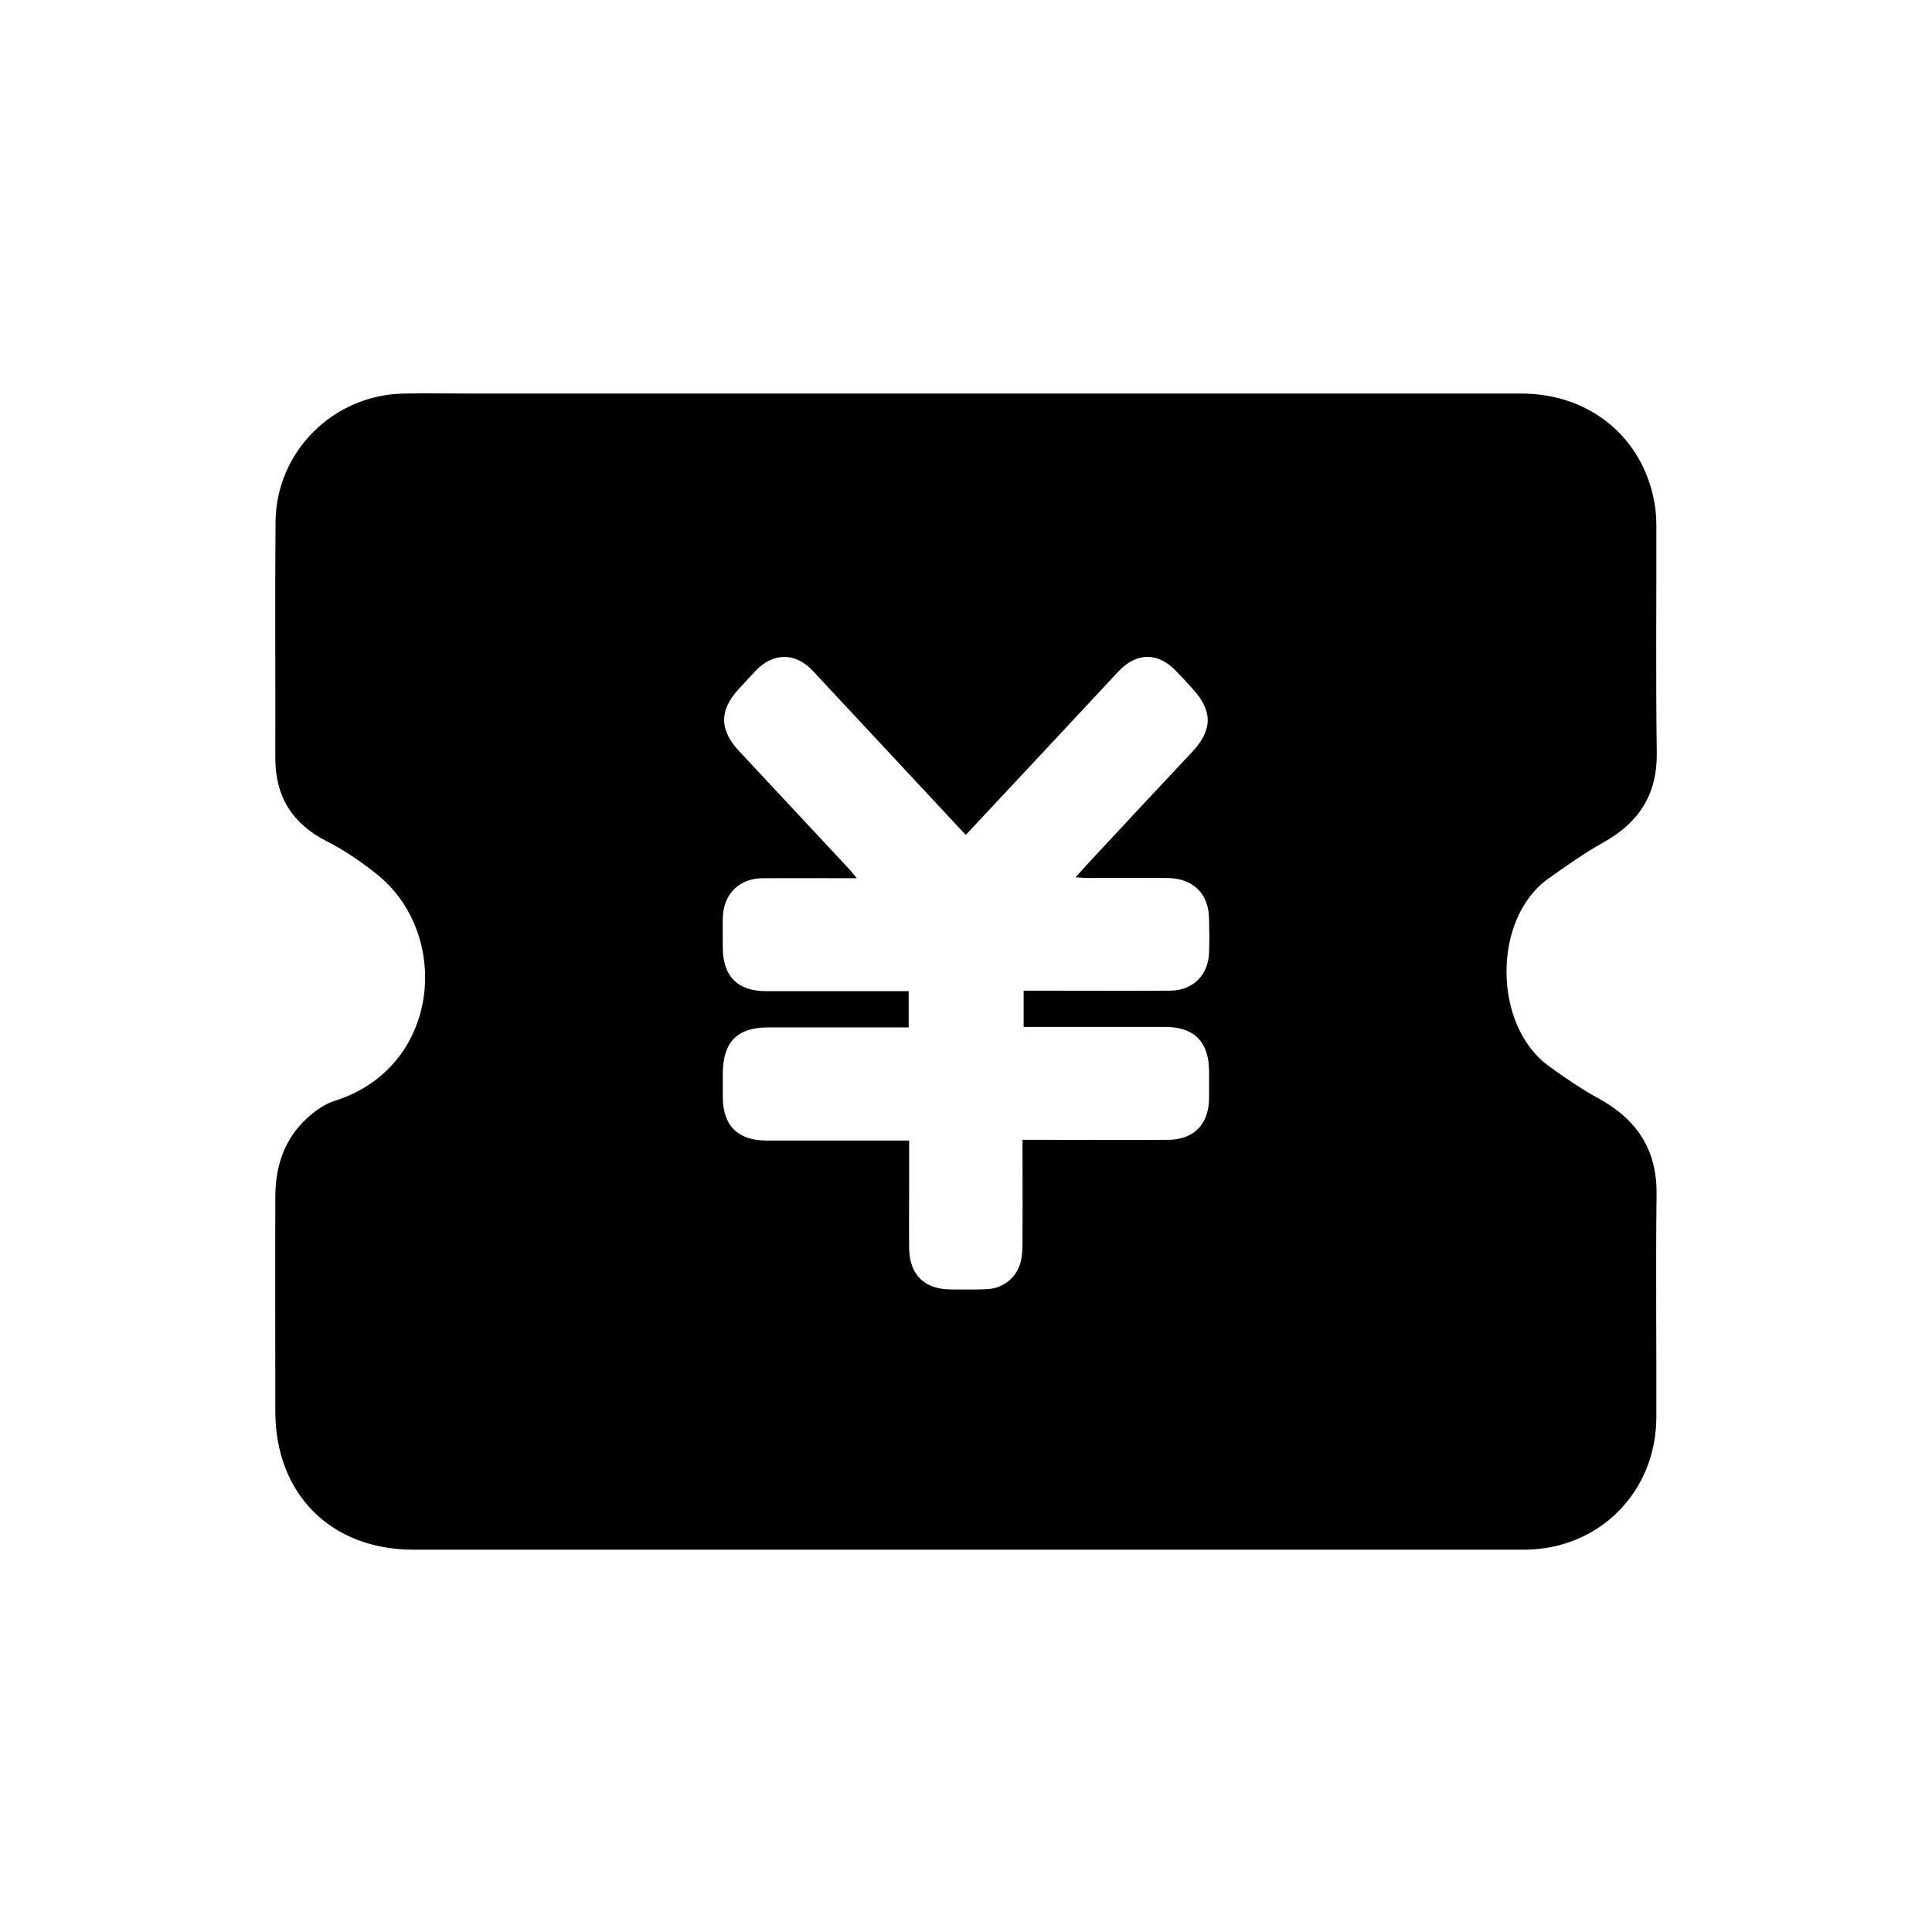 <?xml version="1.0" standalone="no"?><!DOCTYPE svg PUBLIC "-//W3C//DTD SVG 1.1//EN" "http://www.w3.org/Graphics/SVG/1.1/DTD/svg11.dtd"><svg t="1496147121719" class="icon" style="" viewBox="0 0 1024 1024" version="1.1" xmlns="http://www.w3.org/2000/svg" p-id="2416" xmlns:xlink="http://www.w3.org/1999/xlink" width="48" height="48"><defs><style type="text/css">* { font-weight: 500 !important; }
* { font-family: "“Microsoft Yahei”", "“Microsoft Yahei”"; }
* { text-shadow: rgb(153, 153, 153) 0.01em 0.01em 0.01em !important; }
* { text-decoration: none !important; }
</style></defs><path d="M511.538 821.365c-97.547 0-194.972 0-292.519 0C175.354 821.365 145.92 791.809 145.92 748.022c0-37.948-0.122-75.775 0-113.724 0-16.055 4.744-30.529 16.785-41.597 4.257-3.892 9.365-7.541 14.717-9.244 56.193-17.636 62.274-88.79 21.772-120.535-8.028-6.325-16.663-12.285-25.785-16.907C154.92 436.65 145.92 422.298 145.92 401.743c0.122-41.719-0.243-83.56 0.122-125.279 0.365-37.219 30.772-67.261 67.991-67.869 12.163-0.243 24.326 0 36.489 0 185.242 0 370.484 0 555.847 0 34.543 0 62.031 21.164 69.694 53.76 1.216 5.108 1.824 10.46 1.824 15.69 0.122 40.381-0.365 80.64 0.243 121.021 0.243 21.893-9.365 36.854-28.096 47.314-10.217 5.717-19.826 12.528-29.434 19.339-29.678 21.164-29.434 77.843 0.365 99.371 8.514 6.203 17.271 12.163 26.394 17.15 20.312 11.19 31.016 27.245 30.651 51.084-0.487 39.286 0 78.694-0.122 117.981-0.122 39.651-30.529 70.059-70.18 70.059C708.943 821.365 610.18 821.365 511.538 821.365zM541.946 604.134c3.284 0 5.473 0 7.663 0 23.11 0 46.219 0.122 69.329 0 13.744 0 21.772-8.149 21.893-22.015 0-4.865 0-9.73 0-14.596-0.122-15.325-7.906-23.231-23.231-23.231-22.866 0-45.854 0-68.721 0-2.189 0-4.257 0-6.325 0 0-6.933 0-12.893 0-19.217 2.797 0 4.987 0 7.176 0 23.475 0 47.071 0.122 70.545 0 12.041-0.122 20.191-8.271 20.555-20.191 0.243-5.838 0.122-11.798 0-17.636-0.122-13.623-8.392-21.772-22.137-21.893-14.231-0.122-28.34 0-42.57 0-1.703 0-3.406-0.243-6.081-0.365 2.311-2.554 3.892-4.257 5.473-6.081 18.731-20.191 37.584-40.381 56.436-60.45 10.825-11.676 10.947-21.65 0-33.57-2.676-3.041-5.473-5.96-8.271-8.879-9.73-10.46-21.285-10.46-31.016 0-15.204 16.298-30.407 32.597-45.611 48.895-11.555 12.406-23.231 24.812-35.151 37.584-2.311-2.433-4.257-4.379-6.081-6.446-25.056-26.88-49.99-53.639-75.045-80.519-9.244-9.852-21.042-9.73-30.286 0-3.041 3.284-6.081 6.568-9.122 9.852-10.217 11.19-10.095 21.528 0.365 32.718 19.217 20.555 38.435 41.232 57.652 61.788 1.46 1.46 2.676 3.162 4.744 5.595-17.636 0-33.813-0.122-49.99 0-12.528 0.122-20.799 8.514-21.042 21.164-0.122 5.23 0 10.582 0 15.812 0.122 14.96 7.784 22.866 22.866 22.866 22.866 0 45.854 0 68.721 0 2.189 0 4.379 0 6.933 0 0 6.69 0 12.649 0 19.217-2.554 0-4.744 0-6.933 0-22.501 0-45.003 0-67.504 0-16.42 0-23.961 7.663-24.083 24.326 0 4.257 0 8.514 0 12.771 0.122 14.96 7.906 22.745 22.866 22.866 22.866 0 45.854 0 68.721 0 2.189 0 4.379 0 7.176 0 0 8.392 0 16.055 0 23.718 0 11.19-0.122 22.258 0 33.448 0.243 14.109 8.149 21.65 22.015 21.772 6.325 0 12.528 0.122 18.853-0.122 9.73-0.365 17.271-7.055 18.731-16.785 0.608-4.014 0.487-8.028 0.487-12.163C542.067 637.704 541.946 621.406 541.946 604.134z" p-id="2417"></path></svg>
